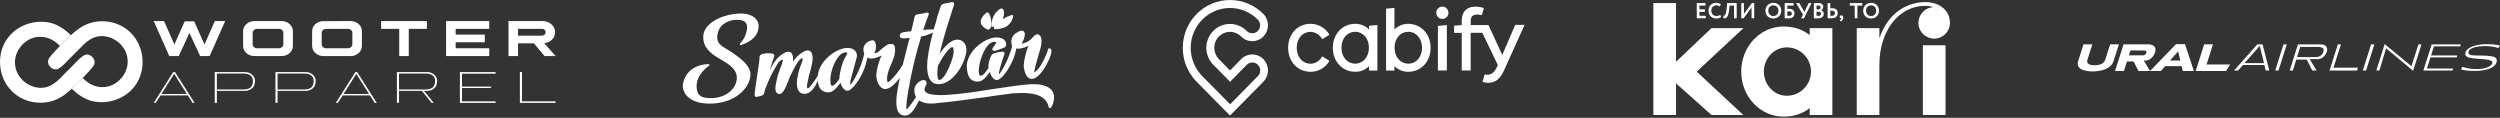 <svg width="1167" height="55" viewBox="0 0 1167 55" fill="none" xmlns="http://www.w3.org/2000/svg">
<rect x="0" y="0" width="1167" height="55" fill="#333333" stroke="none"/>
<path fill-rule="evenodd" clip-rule="evenodd" d="M976.828 33.343C973.388 33.343 968.842 32.427 970.099 28.477L972.573 20.687H976.702L974.4 27.907C973.904 29.475 974.988 30.471 977.739 30.471C980.513 30.471 982.216 29.46 982.714 27.907L985.01 20.687H989.111L986.634 28.477C985.401 32.371 980.351 33.343 976.828 33.343ZM1001.93 24.625C1001.65 25.508 1000.92 25.823 1000.32 25.823H993.771L994.485 23.564H1000.95C1001.74 23.564 1002.15 23.936 1001.93 24.625ZM1002.72 20.687H991.277L987.319 33.129H991.446L992.852 28.698H995.961L998.229 33.129H1003.63L1000.73 28.268L1001.48 28.269C1003.36 28.269 1005.27 26.672 1005.98 24.431C1006.81 21.852 1005.12 20.687 1002.72 20.687ZM1012.98 28.244L1016.75 23.991L1017.8 28.244H1012.98ZM1019.96 20.594H1015.79L1003.66 33.129H1008.73L1010.7 30.882H1018.41L1018.95 33.129H1024.09L1019.96 20.594ZM1024.95 33.129L1028.91 20.687H1033.02L1030.03 30.104H1041.08L1039.1 33.129H1024.95ZM1047.72 29.473H1056.83L1054.85 21.422L1047.72 29.473ZM1155.25 33.118C1152.71 33.118 1150.53 32.879 1148.73 32.403L1149.53 31.203C1150.85 31.635 1152.93 32.247 1156.22 32.247C1158.79 32.247 1162.71 31.515 1163.4 29.517C1163.97 27.851 1160.26 27.718 1157.3 27.49C1154.68 27.276 1151.74 27.209 1150.92 25.828C1150.85 25.709 1150.62 25.358 1150.94 24.337C1151.63 22.147 1155.71 20.618 1160.87 20.618C1163.24 20.618 1165.49 20.855 1167 21.253L1166.24 22.452C1164.7 21.859 1162.37 21.509 1159.91 21.509C1157.06 21.509 1152.92 22.18 1152.37 23.912C1152.22 24.378 1152.2 24.724 1152.44 25.113C1153.02 26.054 1155.78 25.88 1158.58 25.935C1161.53 25.994 1164.84 26.128 1165.36 27.516C1165.4 27.639 1165.67 28.136 1165.36 29.133C1164.39 32.205 1159.29 33.118 1155.25 33.118ZM1131.22 32.91L1135.12 20.721H1148.71L1148.42 21.628H1136.18L1134.83 25.88H1147.08L1146.8 26.792H1134.54L1132.89 32.004H1145.13L1144.84 32.91H1131.22ZM1109.27 32.91L1113.17 20.594L1125.66 30.871L1128.92 20.721H1130.36L1126.43 33.045L1113.82 22.55L1110.71 32.888L1109.27 32.91ZM1087.43 32.91L1091.31 20.721H1092.74L1089.28 31.587H1100.68L1100.26 32.91H1087.43ZM1072.27 26.642H1081.13C1082.43 26.642 1084.03 25.811 1084.43 24.525C1084.71 23.629 1085.43 21.901 1081.85 21.901H1073.76L1072.27 26.642ZM1079.37 32.909L1076.79 27.809H1071.91L1070.3 32.909H1068.84L1072.67 20.73H1083.14C1084.44 20.73 1085.36 20.991 1085.77 21.582C1086.08 22.032 1086.54 22.94 1086.27 23.8C1085.62 25.899 1083.96 27.593 1082.25 27.593H1078.17L1081.41 32.902L1079.37 32.909ZM1102.97 32.91L1106.82 20.721H1108.36L1104.49 32.91H1102.97ZM1062.07 32.91L1065.94 20.721H1067.48L1063.6 32.91H1062.07ZM1057.63 32.91L1057.01 30.357H1047L1044.75 32.91H1042.87L1053.68 20.737L1056.17 20.721L1059.31 32.881L1057.63 32.91Z" fill="white"/>
<path d="M844.765 16.363C841.714 13.916 837.648 12.38 832.498 12.38C821.619 12.38 812.795 21.794 812.795 33.403C812.795 45.012 821.619 54.437 832.498 54.437C837.657 54.437 841.714 52.903 844.765 50.453V53.668H855.344V13.124H844.765V16.363ZM834.091 44.697C828.169 44.697 823.375 39.646 823.375 33.405C823.375 27.164 828.169 22.122 834.091 22.122C837.085 22.122 839.956 23.311 842.072 25.428C844.189 27.545 845.379 30.416 845.379 33.41C845.379 36.403 844.189 39.274 842.072 41.391C839.956 43.508 837.085 44.697 834.091 44.697ZM897.592 53.677H908.169V21.144H897.592V53.677ZM895.525 10.669C895.525 12.62 896.3 14.49 897.679 15.87C899.058 17.249 900.929 18.024 902.879 18.024C904.83 18.024 906.7 17.249 908.08 15.87C909.459 14.49 910.234 12.62 910.234 10.669C910.234 5.042 905.66 1.117 899.04 0.984C891.349 0.84 881.645 5.016 877.301 17.86V13.124H866.73V53.677H877.303V30.103C877.303 14.919 885.966 2.592 898.976 2.722C900.183 2.743 901.38 2.941 902.528 3.313C900.64 3.405 898.859 4.221 897.556 5.59C896.253 6.96 895.526 8.779 895.527 10.669H895.525ZM813.869 13.124H798.929L782.367 28.834V1.439H771.789V53.677H782.367V38.909L798.929 53.677H813.787L792.024 33.444L813.869 13.124Z" fill="white"/>
<path d="M793.303 5.533H795.858V4.369H793.303V2.603H796.156V1.439H792.056V8.534H796.264V7.37H793.303V5.533ZM801.293 7.48C799.844 7.48 798.841 6.467 798.841 4.986C798.841 3.446 799.833 2.493 801.151 2.493C801.723 2.477 802.286 2.643 802.758 2.968L803.316 2.05C802.706 1.556 801.939 1.301 801.155 1.331C798.813 1.331 797.525 2.952 797.525 4.991C797.525 7.202 799.017 8.651 801.185 8.651C802.103 8.651 803.022 8.327 803.458 7.85L802.98 6.917C802.496 7.286 801.902 7.484 801.293 7.48ZM806.115 2.858C805.8 7.136 805.079 7.37 804.533 7.299L804.503 8.534C805.901 8.738 806.824 8.075 807.24 3.942L807.382 2.603H809.449V8.534H810.686V1.439H806.211L806.115 2.858ZM814.066 6.49V1.439H812.817V8.534H813.912L817.627 3.506V8.534H818.874V1.439H817.779L814.066 6.49ZM827.792 1.331C825.613 1.331 824.102 2.938 824.102 4.991C824.102 7.202 825.684 8.651 827.792 8.651C829.9 8.651 831.493 7.12 831.493 4.991C831.486 2.775 829.895 1.327 827.785 1.327L827.792 1.331ZM827.792 7.485C826.465 7.485 825.42 6.41 825.42 4.991C825.42 3.522 826.435 2.498 827.792 2.498C829.149 2.498 830.175 3.522 830.175 4.991C830.168 6.385 829.275 7.48 827.785 7.48L827.792 7.485ZM835.289 4.125C834.97 4.127 834.652 4.146 834.336 4.185V2.603H837.236V1.439H833.089V8.534C833.505 8.534 834.113 8.575 834.926 8.575C836.669 8.575 837.663 7.735 837.663 6.263C837.672 4.957 836.77 4.125 835.289 4.125ZM835.126 7.409C834.864 7.409 834.621 7.39 834.336 7.37V5.342C834.618 5.305 834.903 5.285 835.188 5.283C836.06 5.283 836.434 5.742 836.434 6.346C836.434 6.95 836.049 7.409 835.126 7.409ZM842.294 5.572L839.901 1.439H838.404L841.63 6.821L840.765 8.557H842.092L845.642 1.439H844.312L842.294 5.572ZM850.071 4.791V4.771C850.384 4.638 850.649 4.413 850.83 4.126C851.012 3.839 851.101 3.503 851.086 3.163C851.086 2.181 850.447 1.409 848.753 1.409C848.043 1.409 847.102 1.441 846.705 1.46V8.525C847.12 8.555 848.034 8.575 848.682 8.575C850.183 8.575 851.32 7.907 851.32 6.447C851.345 6.067 851.232 5.691 851.003 5.388C850.774 5.084 850.443 4.873 850.071 4.794V4.791ZM847.952 2.601C848.181 2.58 848.45 2.571 848.735 2.571C849.403 2.571 849.848 2.876 849.848 3.453C849.848 4.103 849.373 4.396 848.794 4.396H847.952V2.601ZM848.773 7.409C848.499 7.408 848.224 7.391 847.952 7.358V5.482H848.836C849.616 5.482 850.071 5.788 850.071 6.385C850.071 7.055 849.616 7.409 848.773 7.409ZM855.182 3.82C854.911 3.821 854.64 3.838 854.371 3.871V1.439H853.122V8.534C853.54 8.534 854.238 8.555 854.918 8.555C856.805 8.555 857.859 7.613 857.859 6.112C857.859 4.722 857.016 3.82 855.182 3.82ZM855.06 7.39C854.817 7.39 854.601 7.37 854.371 7.358V5.037C854.654 5.007 854.897 4.986 855.081 4.986C855.953 4.986 856.541 5.342 856.541 6.135C856.544 7.014 855.972 7.39 855.06 7.39ZM859.528 7.147C859.427 7.137 859.324 7.148 859.228 7.181C859.131 7.214 859.043 7.268 858.969 7.338C858.895 7.408 858.836 7.493 858.798 7.588C858.76 7.683 858.743 7.784 858.748 7.886C858.734 8.04 858.78 8.193 858.876 8.314C858.972 8.434 859.111 8.513 859.264 8.534C859.347 8.534 859.469 8.534 859.528 8.454C859.554 8.612 859.522 8.775 859.439 8.913C859.381 9.042 859.296 9.157 859.189 9.25C859.081 9.343 858.955 9.411 858.819 9.45L859.133 9.999C859.513 9.903 859.849 9.679 860.083 9.365C860.318 9.051 860.437 8.666 860.422 8.274C860.424 7.622 860.079 7.147 859.528 7.147ZM863.482 2.603H865.778V8.534H867.025V2.603H869.321V1.439H863.485L863.482 2.603ZM873.42 1.327C871.241 1.327 869.73 2.934 869.73 4.986C869.73 7.198 871.312 8.646 873.42 8.646C875.528 8.646 877.121 7.115 877.121 4.986C877.123 2.775 875.53 1.327 873.422 1.327H873.42ZM873.42 7.48C872.09 7.48 871.048 6.405 871.048 4.986C871.048 3.517 872.06 2.493 873.42 2.493C874.779 2.493 875.803 3.517 875.803 4.986C875.805 6.385 874.912 7.48 873.422 7.48H873.42Z" fill="white"/>
<g clip-path="url(#clip0_120_1492)">
<path d="M671.217 32.9H675.393V11.703L671.217 12.076V32.9ZM673.292 3.085C672.914 3.085 672.539 3.16 672.19 3.307C671.841 3.453 671.525 3.667 671.26 3.937C670.995 4.207 670.787 4.527 670.647 4.879C670.507 5.23 670.439 5.606 670.446 5.984C670.446 6.739 670.746 7.463 671.28 7.997C671.813 8.53 672.537 8.83 673.292 8.83C674.047 8.83 674.77 8.53 675.304 7.997C675.838 7.463 676.138 6.739 676.138 5.984C676.111 4.389 674.861 3.085 673.292 3.085ZM707.255 11.703L701.244 25.666L694.835 11.703H686.51V9.868C686.51 7.687 687.521 6.783 689.595 6.783C690.314 6.796 691.028 6.894 691.723 7.075L692.654 3.751C691.333 3.311 689.949 3.096 688.557 3.113C684.514 3.113 682.334 5.746 682.334 9.576V11.703L678.77 11.996V15.348H682.334V32.9H686.509V15.32H691.962L699.195 30.4C698.584 31.73 697.839 33.22 696.669 34.124C695.631 34.948 694.302 35.028 693.025 34.762L692.041 38.193C693.929 38.885 696.296 38.805 698.052 37.847C699.966 36.784 701.242 34.789 702.094 32.821L711.67 11.623H707.229V11.703L707.255 11.703ZM657.387 29.735C653.903 29.709 650.978 26.836 650.978 22.288C650.978 17.714 653.877 14.868 657.387 14.815C660.871 14.842 663.797 17.714 663.797 22.288C663.797 26.836 660.871 29.735 657.387 29.735ZM657.387 11.118C656.189 11.107 655.001 11.333 653.891 11.786C652.782 12.238 651.773 12.906 650.924 13.751V3.698L647.015 4.044V32.927H650.924V30.879C651.773 31.724 652.782 32.393 653.891 32.845C655.001 33.297 656.189 33.524 657.387 33.512C663.292 33.486 667.813 28.831 667.813 22.315C667.813 15.799 663.264 11.171 657.387 11.118ZM611.722 14.868C614.009 14.895 616.084 16.251 617.201 18.326L620.579 16.225C619.691 14.663 618.402 13.366 616.845 12.468C615.288 11.57 613.519 11.104 611.722 11.119C605.792 11.145 601.297 15.8 601.297 22.316C601.297 28.832 605.791 33.459 611.722 33.513C613.521 33.532 615.291 33.069 616.849 32.171C618.407 31.273 619.695 29.972 620.579 28.406L617.201 26.305C616.084 28.406 614.01 29.763 611.722 29.763C608.238 29.735 605.312 26.863 605.312 22.288C605.312 17.714 608.238 14.895 611.722 14.868ZM632.6 29.735C629.116 29.709 626.19 26.836 626.19 22.288C626.19 17.714 629.089 14.868 632.6 14.815C636.084 14.842 639.009 17.714 639.009 22.288C638.983 26.836 636.084 29.735 632.6 29.735ZM639.062 13.751C638.214 12.906 637.205 12.238 636.096 11.786C634.986 11.333 633.798 11.107 632.6 11.118C626.695 11.145 622.174 15.799 622.174 22.315C622.174 28.831 626.668 33.459 632.6 33.512C633.798 33.524 634.986 33.297 636.096 32.845C637.205 32.393 638.214 31.724 639.062 30.879V32.927H642.972V11.677L639.062 12.022V13.751ZM566.375 30.241L574.194 38.166L582.013 30.241C582.353 29.899 582.757 29.629 583.202 29.444C583.647 29.259 584.124 29.164 584.606 29.164C585.088 29.164 585.565 29.259 586.01 29.444C586.455 29.629 586.859 29.899 587.199 30.241C587.89 30.943 588.276 31.889 588.276 32.874C588.276 33.859 587.89 34.804 587.199 35.507L574.22 48.672L561.189 35.507C557.746 31.99 555.817 27.264 555.817 22.342C555.817 12.076 564.035 3.724 574.168 3.724C576.585 3.727 578.977 4.211 581.205 5.147C583.433 6.083 585.453 7.453 587.147 9.176C587.837 9.879 588.224 10.825 588.224 11.809C588.224 12.794 587.837 13.74 587.147 14.443C586.807 14.784 586.403 15.055 585.958 15.24C585.513 15.424 585.036 15.52 584.554 15.52C584.072 15.52 583.595 15.424 583.15 15.24C582.705 15.055 582.301 14.784 581.961 14.443C580.94 13.405 579.723 12.581 578.38 12.019C577.038 11.458 575.597 11.169 574.141 11.171C568.051 11.171 563.104 16.171 563.104 22.368C563.135 25.317 564.307 28.139 566.375 30.241V30.241ZM574.168 14.868C575.133 14.873 576.088 15.068 576.978 15.442C577.868 15.816 578.676 16.362 579.354 17.049C580.034 17.738 580.843 18.285 581.736 18.658C582.628 19.031 583.586 19.223 584.554 19.223C585.521 19.223 586.479 19.031 587.372 18.658C588.264 18.285 589.074 17.738 589.753 17.049C591.122 15.638 591.888 13.749 591.888 11.783C591.888 9.817 591.122 7.928 589.753 6.517C587.712 4.458 585.285 2.823 582.61 1.705C579.936 0.587 577.067 0.008 574.168 0.002C562.013 0.001 552.12 10.002 552.12 22.342C552.108 28.254 554.431 33.931 558.583 38.14L574.168 53.938L589.753 38.14C591.122 36.729 591.888 34.84 591.888 32.874C591.888 30.908 591.122 29.019 589.753 27.608C589.074 26.919 588.264 26.372 587.372 25.999C586.479 25.626 585.521 25.434 584.554 25.434C583.586 25.434 582.628 25.626 581.736 25.999C580.843 26.372 580.034 26.919 579.354 27.608L574.168 32.901L568.982 27.608C567.61 26.199 566.846 24.308 566.854 22.342C566.837 21.369 567.013 20.403 567.373 19.499C567.732 18.595 568.268 17.771 568.948 17.076C569.629 16.381 570.441 15.827 571.337 15.448C572.233 15.069 573.195 14.872 574.168 14.868Z" fill="white"/>
</g>
<path d="M488.348 30.483C486.894 33.145 484.507 36.218 482.329 36.731C482.169 36.813 481.989 36.848 481.809 36.833C481.082 36.935 480.448 36.629 479.836 36.116C478.474 34.773 477.865 32.019 477.865 30.585C477.968 28.637 478.591 25.771 479.226 23.721C479.476 22.916 479.784 22.129 480.146 21.365C478.899 21.981 477.239 22.596 475.79 22.709C475.334 22.731 474.877 22.697 474.429 22.607C474.163 24.034 473.78 25.438 473.286 26.805C471.212 32.234 467.681 36.946 465.5 37.354C464.36 37.561 462.699 36.127 462.076 33.567C460.622 35.716 458.755 37.865 456.887 38.072H456.781C456.105 38.159 455.418 38.093 454.771 37.881C454.124 37.668 453.534 37.314 453.046 36.844C451.799 35.501 451.282 33.258 451.282 30.287C452.006 23.324 459.792 17.793 464.67 17.484H464.983C468.928 17.382 469.548 19.633 469.654 20.251C469.758 21.172 469.445 21.991 468.838 22.195C468.628 22.195 468.214 22.4 467.694 22.607C466.554 23.117 465.1 23.63 464.27 23.732C463.853 23.732 463.647 23.732 463.453 23.528C463.35 23.528 463.246 23.324 463.246 23.117C463.14 22.709 463.453 22.311 463.97 21.58C464.284 21.172 465.217 19.942 465.01 19.635C464.74 19.561 464.46 19.527 464.18 19.533C463.97 19.533 463.764 19.635 463.453 19.635C459.914 20.251 456.498 29.365 456.92 33.873C457.334 37.252 459.825 34.179 461.382 31.823C461.303 29.638 461.842 27.475 462.939 25.575C463.355 24.962 465.326 24.449 466.26 24.347C466.382 24.266 466.53 24.23 466.676 24.245C466.987 24.245 467.3 24.143 467.61 24.143C467.811 24.089 468.022 24.089 468.223 24.143C468.423 24.197 468.606 24.302 468.751 24.449C468.96 24.654 468.96 24.962 468.857 25.371C467.61 28.648 466.156 33.567 466.26 34.692C467.3 33.886 470.724 28.138 472.488 21.58C472.385 21.274 472.281 20.968 472.178 20.557C471.761 18.099 472.905 16.46 473.942 15.641C474.334 15.363 474.751 15.123 475.189 14.924L475.292 14.822C475.706 14.617 476.433 14.308 476.953 14.308C477.166 14.293 477.38 14.328 477.576 14.411C478.393 14.924 478.393 15.845 478.393 16.154C478.27 17.588 477.769 18.965 476.939 20.148C476.939 20.251 476.836 20.251 476.836 20.353H476.939C477.456 20.353 478.287 20.044 478.807 19.84C480.149 19.286 481.327 18.405 482.231 17.279L482.441 17.075C482.697 16.751 483.014 16.477 483.374 16.27C483.571 16.141 483.793 16.056 484.025 16.021C484.258 15.985 484.495 15.999 484.722 16.063C485.042 16.249 485.325 16.492 485.555 16.78L485.658 16.882C486.176 17.688 486.279 18.829 486.072 20.57C485.969 21.913 485.255 24.157 484.515 26.614C483.698 29.481 482.854 32.452 482.751 33.886C483.478 33.475 485.035 31.942 485.969 30.3C488.459 26.101 489.29 22.926 489.29 22.926C489.287 22.9 489.287 22.874 489.29 22.848C489.295 22.813 489.307 22.779 489.325 22.748C489.344 22.717 489.368 22.69 489.398 22.669C489.427 22.648 489.46 22.633 489.495 22.624C489.53 22.616 489.567 22.614 489.603 22.62C489.794 22.576 489.994 22.59 490.178 22.66C490.361 22.729 490.519 22.851 490.632 23.009C491.669 24.541 488.451 30.276 488.348 30.483Z" fill="white"/>
<path d="M491.151 42.467C489.281 39.597 484.618 39.291 482.742 39.291C481.842 39.279 480.942 39.314 480.045 39.393C475.787 39.7 469.973 40.624 463.747 41.542C456.688 42.668 449.319 43.796 443.3 44.205C441.732 44.323 440.321 44.382 439.067 44.382C434.924 44.382 432.493 43.745 431.777 42.566C431.363 41.849 431.571 40.825 432.401 39.493C432.457 39.438 432.494 39.366 432.504 39.288C432.564 39.025 432.568 38.752 432.514 38.488C432.461 38.223 432.351 37.972 432.194 37.752C432.044 37.607 431.864 37.496 431.667 37.425C431.47 37.354 431.26 37.325 431.05 37.341C429.39 37.446 427.002 39.595 426.899 41.338C426.692 42.977 427.002 44.293 427.626 45.333L427.522 45.435C426.589 46.971 425.549 48.199 424.512 49.634C424.305 49.94 423.992 50.249 423.785 50.555C423.474 50.864 423.371 51.068 423.265 51.068C423.058 50.759 422.748 49.327 423.992 42.362C425.439 33.808 427.45 25.357 430.013 17.062C431.514 16.785 432.976 16.334 434.369 15.719C434.759 15.568 435.14 15.396 435.512 15.206C433.642 22.273 431.048 33.438 434.475 37.639C435.409 38.867 436.86 39.38 438.626 39.278C441.482 39.071 444.231 37.129 446.436 34.399C448.674 31.598 450.228 28.326 450.977 24.836C451.29 23.402 451.184 21.148 449.836 19.713C448.903 18.69 447.552 18.279 445.995 18.588C443.818 18.996 440.91 21.543 438.626 25.142C440.287 17.561 443.711 7.319 444.855 3.735C445.062 3.222 445.165 2.814 445.268 2.607C445.372 2.198 445.475 1.685 445.268 1.277C445.042 1.076 444.745 0.97 444.441 0.982C444.054 1.009 443.672 1.077 443.3 1.186C442.885 1.29 442.366 1.393 441.743 1.495C439.565 1.801 439.356 2.314 438.939 3.44V3.542C437.799 6.822 437.382 8.151 436.968 9.989C436.814 10.686 436.605 11.37 436.345 12.036C436.206 12.626 436.032 13.208 435.825 13.779C435.411 13.674 434.685 13.779 433.438 13.779C432.604 13.804 431.773 13.872 430.947 13.983C431.777 11.525 432.607 9.067 433.541 6.711C433.586 6.61 433.601 6.498 433.582 6.389C433.564 6.279 433.514 6.178 433.438 6.096C433.231 5.787 432.814 5.889 432.711 5.889C432.36 5.929 432.013 5.998 431.674 6.096C431.257 6.198 430.74 6.3 430.22 6.403C430.013 6.403 429.806 6.505 429.493 6.505C428.353 6.607 427.106 6.814 426.899 7.939C426.482 9.989 425.965 12.138 425.342 14.598C424.403 14.651 423.468 14.753 422.541 14.905C420.877 15.109 420.363 15.52 420.047 16.132V16.339C420.047 16.85 420.047 17.261 420.36 17.567C420.774 17.978 421.604 17.978 423.992 17.774H424.612C424.302 19.104 423.886 20.436 423.575 21.666L421.397 30.262C420.474 31.807 419.433 33.279 418.283 34.668C417.929 35.137 417.549 35.586 417.143 36.011C415.999 37.354 415.169 38.16 414.548 38.367C413.925 38.469 414.028 36.318 414.235 35.09C414.652 32.941 415.792 30.378 416.519 28.739C417.039 27.305 417.556 26.177 417.66 25.153C417.973 23.004 417.869 21.567 417.246 20.954C416.83 20.543 416.312 20.441 415.585 20.645C415.482 20.645 415.272 20.543 415.169 20.543C414.235 20.645 412.575 21.887 410.813 23.514C410.293 23.923 409.67 24.436 409.567 24.538C408.633 24.847 408.323 24.847 408.113 24.847C408.121 24.767 408.159 24.694 408.219 24.64C409.153 22.899 409.049 20.543 408.426 19.52C408.329 19.323 408.183 19.154 408.001 19.029C407.82 18.904 407.609 18.826 407.389 18.803C406.766 18.803 404.688 19.316 403.651 20.952C402.924 22.077 402.821 23.512 403.444 25.15C401.784 32.422 398.046 38.671 396.911 39.592C396.808 39.082 396.911 37.749 397.224 36.726C398.041 33.755 398.988 30.279 399.508 28.326C399.715 27.52 399.922 26.891 399.922 26.789C400.135 25.96 400.024 25.083 399.612 24.331C399.092 23.41 398.054 22.384 395.46 22.384H395.147C390.269 22.692 382.483 28.224 381.757 35.189V35.291C381.757 35.393 381.136 36.213 380.926 36.634C379.889 38.273 378.125 40.731 377.191 41.242H377.088C376.982 41.242 376.878 41.139 376.775 40.833C376.568 40.014 376.878 38.684 377.088 37.862C377.295 36.839 377.502 35.812 377.812 34.687C377.918 34.279 378.022 33.881 378.125 33.561C378.435 32.331 378.852 30.998 379.059 29.771C379.579 27.106 379.369 25.263 378.642 24.342C378.469 24.117 378.251 23.929 378.001 23.791C377.752 23.652 377.476 23.566 377.191 23.536C375.531 23.536 372.727 25.175 370.133 28.761C370.34 26.915 370.133 25.583 369.509 24.868C369.348 24.637 369.131 24.45 368.876 24.324C368.622 24.199 368.34 24.139 368.056 24.151C366.708 24.151 364.735 25.277 362.867 27.224C361.62 28.452 360.376 30.716 359.328 32.755C359.848 31.012 360.368 29.373 360.782 28.146C361.096 27.225 361.304 26.61 361.405 26.3C361.481 26.024 361.444 25.73 361.302 25.481C361.198 25.277 360.678 24.675 358.084 24.868H357.981C356.32 24.97 355.282 25.277 354.867 25.79C354.661 26.009 354.549 26.297 354.553 26.596C354.657 27.517 353.933 32.127 353.309 36.223C352.789 39.399 352.376 42.37 352.27 43.804C352.27 44.315 352.27 44.726 352.479 45.032C352.651 45.178 352.874 45.251 353.1 45.236C353.247 45.253 353.394 45.217 353.516 45.134H353.62C354.867 44.93 355.798 44.624 356.32 44.213C356.631 43.906 356.734 43.407 356.837 42.869C356.941 42.383 357.08 41.904 357.254 41.438C357.357 41.231 357.357 41.027 357.461 40.925C357.668 40.309 359.432 36.111 360.159 34.778L360.368 34.37C360.989 33.242 361.612 32.014 362.236 30.988C362.755 30.182 363.273 29.145 364.103 28.428C364.375 28.242 364.647 28.073 364.92 27.915H365.336C365.646 28.326 364.816 30.477 364.193 32.014C363.676 33.446 363.052 34.969 362.742 36.519C361.702 40.817 361.702 42.665 362.742 43.485C363.059 43.753 363.464 43.899 363.882 43.896C365.244 43.794 366.477 41.948 368.347 36.828C368.45 36.624 368.45 36.417 368.554 36.213C370.732 31.603 372.909 27.302 374.469 27.2H374.679C374.886 27.71 374.366 29.145 373.849 30.375C373.344 31.644 372.933 32.947 372.618 34.273C372.098 36.524 371.371 40.519 372.928 42.569C373.21 42.959 373.584 43.276 374.018 43.491C374.452 43.705 374.934 43.811 375.419 43.799C378.64 43.901 380.714 40.213 381.751 37.55C381.856 39.495 382.375 40.928 383.308 41.849C383.797 42.319 384.387 42.673 385.034 42.887C385.681 43.1 386.369 43.167 387.046 43.082H387.149C389.019 42.875 390.887 40.726 392.341 38.574C392.961 41.134 394.624 42.569 395.765 42.364C397.943 41.953 401.482 37.242 403.551 31.812C404.119 30.208 404.569 28.565 404.898 26.896C405.603 27.258 406.402 27.401 407.19 27.308C408.437 27.205 409.994 26.692 411.546 25.873C411.026 26.896 410.612 27.818 410.506 28.433C409.782 30.483 409.055 33.349 409.055 35.297C409.055 36.64 409.676 39.291 411.129 40.624C411.856 41.341 412.686 41.647 413.517 41.545H413.598C413.751 41.544 413.901 41.508 414.037 41.44C416.114 40.927 418.291 38.673 420.055 36.318C419.642 38.16 419.331 39.904 419.018 41.746C417.981 47.482 418.291 51.17 419.745 52.809C420.679 53.937 422.029 53.937 422.549 53.937H422.756C425.454 53.73 427.217 50.249 428.472 47.893C428.552 47.709 428.656 47.536 428.783 47.38C428.783 47.278 428.992 47.074 429.096 46.869C430.653 47.995 433.04 48.508 436.155 48.301C436.401 48.317 436.649 48.282 436.881 48.199C446.221 47.278 452.553 46.356 460.02 45.333C463.445 44.82 466.973 44.307 471.021 43.796C472.145 43.593 473.286 43.491 474.429 43.49C480.448 43.082 487.923 43.697 489.374 49.432V49.534C489.48 49.943 489.687 50.558 490.19 50.456C490.607 50.456 490.814 50.047 491.127 49.33C491.23 49.228 491.23 49.021 491.334 48.919C492.292 46.257 492.292 44.105 491.151 42.467ZM437.799 30.8C438.836 28.855 439.77 27.111 440.807 25.68C443.091 22.4 444.131 21.991 444.441 21.991C444.497 21.985 444.554 21.99 444.608 22.008C444.661 22.025 444.71 22.055 444.751 22.093C445.168 22.504 445.271 23.732 445.064 25.166C444.751 27.42 443.3 31.211 441.743 33.975C441.231 35.017 440.527 35.955 439.666 36.742C438.109 38.072 437.695 37.048 437.589 35.205C437.486 34.168 437.589 32.839 437.799 30.8ZM395.332 25.371C395.125 25.68 394.918 26.177 394.608 26.714C394.325 27.139 394.082 27.588 393.881 28.057C393.424 29.122 393.042 30.217 392.738 31.334C392.428 32.358 391.804 35.329 391.804 36.865C390.988 37.889 390.144 39.324 388.897 39.939C387.133 40.86 387.653 36.148 387.756 35.329C388.483 30.515 391.295 25.086 393.985 24.584C394.181 24.5 394.395 24.465 394.608 24.482C395.125 24.379 395.332 24.482 395.438 24.686C395.553 24.745 395.553 24.952 395.343 25.36L395.332 25.371Z" fill="white"/>
<path d="M354.137 12.557C353.835 16.562 351.23 19.111 345.94 21.059C345.734 21.059 345.527 21.059 345.423 20.852C345.371 20.777 345.344 20.688 345.344 20.597C345.344 20.506 345.371 20.417 345.423 20.342C347.811 17.677 348.224 15.936 348.537 14.4C349.055 11.738 348.434 10.714 347.498 9.997C346.564 9.382 345.11 9.177 343.036 9.28H342.829C342.723 9.28 335.874 9.895 334.935 16.038C334.311 19.931 336.075 21.059 339.5 23.106C340.912 23.897 342.265 24.788 343.548 25.771C349.362 29.97 351.126 33.043 349.986 37.037C348.625 41.749 343.452 47.484 333.274 48.304H332.961C325.489 48.817 321.958 46.257 320.507 44.618C319.056 42.98 318.43 40.828 318.846 38.88C320.507 31.2 327.772 30.072 329.95 29.97H330.78C330.99 29.97 331.197 30.072 331.197 30.276C331.208 30.357 331.194 30.439 331.157 30.512C331.12 30.586 331.062 30.646 330.99 30.687C330.887 30.789 324.969 34.477 325.175 40.626C325.282 42.469 325.695 43.699 326.629 44.519C327.772 45.543 329.849 45.952 332.858 45.746H333.168C340.33 45.131 344.057 40.317 343.964 36.119C343.872 31.92 339.407 29.456 335.868 27.41L335.348 27.101C331.924 25.054 327.974 22.185 328.29 16.756C328.603 11.635 335.052 7.332 343.654 6.411C348.739 5.897 351.333 7.332 352.58 8.56C353.118 9.074 353.537 9.698 353.805 10.389C354.074 11.079 354.188 11.819 354.137 12.557Z" fill="white"/>
<path d="M460.322 13.478C454.51 10.201 460.528 5.897 460.528 5.897C462.605 4.474 464.369 15.834 460.322 13.478Z" fill="white"/>
<path d="M472.988 7.429C472.672 9.37 471.589 11.109 469.977 12.264C468.523 13.287 464.788 13.903 464.165 13.492C463.749 13.287 463.852 12.877 464.165 12.366C463.722 12.493 463.265 12.561 462.804 12.57C462.804 12.57 462.181 7.128 466.966 4.055C468.836 3.439 469.25 6.411 468.006 8.971C470.6 7.332 473.195 6.513 472.988 7.429Z" fill="white"/>
<g clip-path="url(#clip1_120_1492)">
<path d="M76.574 9.845L81.413 20.764L86.222 9.965H90.647L95.447 20.764L100.27 9.845H105.108L97.866 26.16H93.425L88.435 15.371L83.445 26.16H79.006L71.752 9.845H76.574Z" fill="white"/>
<path d="M131.477 9.845C132.849 9.812 134.181 10.312 135.193 11.239C135.681 11.655 136.071 12.174 136.334 12.758C136.598 13.342 136.729 13.978 136.719 14.619V21.393C136.729 22.032 136.597 22.666 136.334 23.248C136.071 23.831 135.682 24.348 135.196 24.764C134.184 25.691 132.853 26.19 131.48 26.157H118.71C117.34 26.187 116.01 25.688 114.997 24.764C114.516 24.345 114.131 23.827 113.87 23.245C113.609 22.663 113.477 22.031 113.485 21.393V14.619C113.479 13.98 113.612 13.348 113.875 12.766C114.138 12.184 114.524 11.666 115.007 11.248C116.016 10.323 117.342 9.821 118.71 9.845H131.477ZM118.546 14.038C118.35 14.203 118.194 14.409 118.089 14.642C117.984 14.875 117.933 15.128 117.939 15.383V20.625C117.938 20.882 117.992 21.135 118.096 21.369C118.201 21.604 118.354 21.813 118.546 21.983C118.959 22.342 119.489 22.536 120.036 22.528H130.171C130.718 22.523 131.245 22.326 131.661 21.97C131.852 21.802 132.004 21.595 132.109 21.363C132.213 21.131 132.267 20.88 132.267 20.625V15.38C132.273 15.124 132.222 14.869 132.117 14.635C132.012 14.4 131.856 14.192 131.661 14.025C131.465 13.834 131.232 13.686 130.975 13.591C130.718 13.497 130.444 13.458 130.171 13.477H120.036C119.763 13.466 119.49 13.51 119.234 13.606C118.978 13.701 118.744 13.848 118.546 14.035V14.038Z" fill="white"/>
<path d="M163.695 9.845C165.069 9.81 166.404 10.31 167.417 11.239C167.904 11.656 168.292 12.175 168.555 12.759C168.817 13.343 168.948 13.979 168.936 14.619V21.393C168.947 22.032 168.816 22.666 168.554 23.25C168.291 23.833 167.903 24.351 167.417 24.767C166.405 25.695 165.074 26.194 163.701 26.16H150.941C149.569 26.191 148.238 25.692 147.225 24.767C146.741 24.349 146.354 23.831 146.092 23.248C145.829 22.665 145.696 22.032 145.702 21.393V14.619C145.696 13.98 145.83 13.348 146.093 12.766C146.355 12.184 146.742 11.666 147.225 11.248C148.238 10.324 149.569 9.825 150.941 9.855L163.695 9.845ZM150.763 14.039C150.568 14.203 150.411 14.409 150.306 14.642C150.201 14.875 150.15 15.128 150.157 15.384V20.625C150.156 20.882 150.209 21.135 150.314 21.37C150.418 21.604 150.572 21.813 150.763 21.983C151.176 22.342 151.707 22.536 152.254 22.528H162.385C162.931 22.523 163.458 22.325 163.872 21.97C164.063 21.802 164.216 21.595 164.32 21.363C164.425 21.131 164.479 20.88 164.479 20.625V15.38C164.484 15.124 164.433 14.869 164.328 14.635C164.223 14.4 164.067 14.192 163.872 14.026C163.677 13.834 163.444 13.687 163.187 13.592C162.931 13.498 162.658 13.459 162.385 13.477H152.257C151.983 13.466 151.71 13.509 151.454 13.605C151.197 13.701 150.962 13.847 150.763 14.035V14.039Z" fill="white"/>
<path d="M199.269 9.845V13.477H190.815V26.157H186.36V13.477H177.919V9.845H199.269Z" fill="white"/>
<path d="M228.381 9.845V13.477H212.698V16.145H226.297V19.716H212.698V22.525H228.381V26.157H208.243V9.845H228.381Z" fill="white"/>
<path d="M253.378 9.845C254.874 9.813 256.324 10.36 257.426 11.371C257.958 11.825 258.384 12.389 258.674 13.025C258.964 13.661 259.112 14.352 259.107 15.051C259.112 15.696 258.987 16.334 258.737 16.928C258.487 17.522 258.119 18.059 257.656 18.506C256.676 19.465 255.398 20.058 254.033 20.186L259.346 26.16H254.165L249.259 20.241H241.815V26.16H237.363V9.845H253.378ZM241.815 16.645H252.949C253.178 16.656 253.406 16.622 253.621 16.544C253.836 16.466 254.033 16.346 254.201 16.19C254.361 16.047 254.488 15.871 254.572 15.673C254.656 15.476 254.696 15.262 254.688 15.048C254.7 14.833 254.663 14.618 254.578 14.42C254.494 14.222 254.365 14.046 254.201 13.906C254.037 13.746 253.84 13.623 253.624 13.547C253.408 13.472 253.177 13.444 252.949 13.467H241.815V16.645Z" fill="white"/>
<path d="M81.761 33.74L81.703 33.65H80.855L80.813 33.715L71.752 48.02H72.7L74.929 44.52H87.667L89.87 48.02H90.838L81.761 33.74ZM75.342 43.866L81.293 34.473L87.228 43.862L75.342 43.866Z" fill="white"/>
<path d="M100.243 48.02V33.65H114.339C115.175 33.637 116 33.834 116.739 34.224C117.433 34.574 118.019 35.104 118.436 35.76C118.829 36.364 119.036 37.071 119.029 37.792C119.029 38.524 118.832 39.698 118.429 40.327C118.018 40.979 117.437 41.506 116.749 41.853C116.006 42.239 115.179 42.434 114.342 42.421H101.23V48.023L100.243 48.02ZM101.233 41.763H113.978C114.945 41.727 116.307 41.417 116.968 40.846L117.003 40.814C117.72 40.169 118.097 38.776 118.097 37.792C118.108 37.316 118.015 36.844 117.825 36.408C117.634 35.973 117.351 35.584 116.994 35.269C116.329 34.653 114.949 34.331 113.962 34.331H101.23L101.233 41.763Z" fill="white"/>
<path d="M128.587 48.02V33.65H142.683C143.518 33.637 144.344 33.834 145.083 34.224C145.776 34.574 146.362 35.104 146.779 35.76C147.173 36.364 147.38 37.071 147.373 37.792C147.373 38.524 147.176 39.698 146.773 40.327C146.361 40.979 145.781 41.506 145.092 41.853C144.35 42.239 143.523 42.434 142.686 42.421H129.574V48.023L128.587 48.02ZM129.577 41.763H142.322C143.289 41.727 144.65 41.417 145.312 40.846L145.347 40.814C146.063 40.169 146.441 38.776 146.441 37.792C146.452 37.316 146.358 36.844 146.167 36.408C145.976 35.972 145.692 35.584 145.334 35.269C144.67 34.653 143.289 34.331 142.302 34.331H129.574L129.577 41.763Z" fill="white"/>
<path d="M166.79 33.74L166.732 33.65H165.884L165.842 33.715L156.771 48.02H157.739L159.968 44.52H172.706L174.909 48.02H175.877L166.79 33.74ZM160.371 43.866L166.323 34.476L172.254 43.862L160.371 43.866Z" fill="white"/>
<path d="M203.466 35.76C203.049 35.104 202.463 34.574 201.769 34.224C201.03 33.834 200.205 33.637 199.369 33.65H185.273V48.02H186.264V42.417H196.934L201.479 48.02H202.469L197.924 42.417H199.369C200.206 42.431 201.033 42.235 201.776 41.85C202.464 41.503 203.045 40.975 203.456 40.324C203.859 39.698 204.056 38.524 204.056 37.789C204.063 37.069 203.858 36.363 203.466 35.76V35.76ZM202.037 40.811L202.001 40.843C201.34 41.414 199.992 41.724 199.011 41.759H186.264V34.34H198.992C199.976 34.34 201.36 34.663 202.024 35.279C202.381 35.593 202.666 35.982 202.857 36.418C203.048 36.853 203.141 37.326 203.13 37.801C203.127 38.772 202.75 40.15 202.037 40.811V40.811Z" fill="white"/>
<path d="M231.342 33.65V34.382H215.665V40.424H229.248V41.092H215.665V47.288H231.342V48.02H214.675V33.65H231.342Z" fill="white"/>
<path d="M242.68 33.65V48.02H259.346V47.288H243.67V33.65H242.68Z" fill="white"/>
<path d="M61.323 15.637C56.967 10.952 50.108 9.034 43.89 10.305C39.743 11.059 36.136 13.51 33.146 16.397C32.301 17.192 30.156 19.234 28.012 21.429C25.709 23.772 23.405 26.268 22.713 27.5C21.437 30.149 24.58 33.428 27.252 32.078C30.003 30.461 31.887 27.778 34.212 25.655C37.469 22.632 40.22 18.638 44.639 17.254C51.152 15.371 58.464 20.267 59.44 26.898C60.745 33.825 54.544 41.013 47.493 40.655C44.027 40.655 40.946 38.806 38.592 36.389C36.911 38.097 35.199 39.775 33.458 41.421C36.096 43.934 39.131 46.113 42.694 47.122C50.068 48.989 58.532 46.243 63.031 40.014C68.364 32.9 67.57 21.991 61.323 15.637V15.637Z" fill="white"/>
<path d="M39.335 25.775C36.584 27.392 34.7 30.075 32.374 32.196C29.118 35.22 26.384 39.214 21.947 40.598C15.435 42.481 8.122 37.585 7.147 30.954C5.842 24.027 12.042 16.84 19.094 17.197C22.56 17.197 25.64 19.047 27.995 21.463C29.675 19.755 31.387 18.077 33.129 16.431C30.491 13.918 27.456 11.74 23.893 10.73C16.518 8.864 8.054 11.609 3.556 17.838C-1.817 24.98 -0.983 35.895 5.257 42.232C9.614 46.918 16.473 48.835 22.691 47.564C26.843 46.81 30.445 44.359 33.435 41.472C34.28 40.677 36.425 38.635 38.569 36.44C40.872 34.097 43.175 31.601 43.862 30.37C45.144 27.703 42.001 24.424 39.335 25.774V25.775Z" fill="white"/>
</g>
<defs>
<clipPath id="clip0_120_1492">
<rect width="159.55" height="53.937" fill="white" transform="translate(552.119)"/>
</clipPath>
<clipPath id="clip1_120_1492">
<rect width="259.346" height="38.254" fill="white" transform="translate(0 9.807)"/>
</clipPath>
</defs>
</svg>
